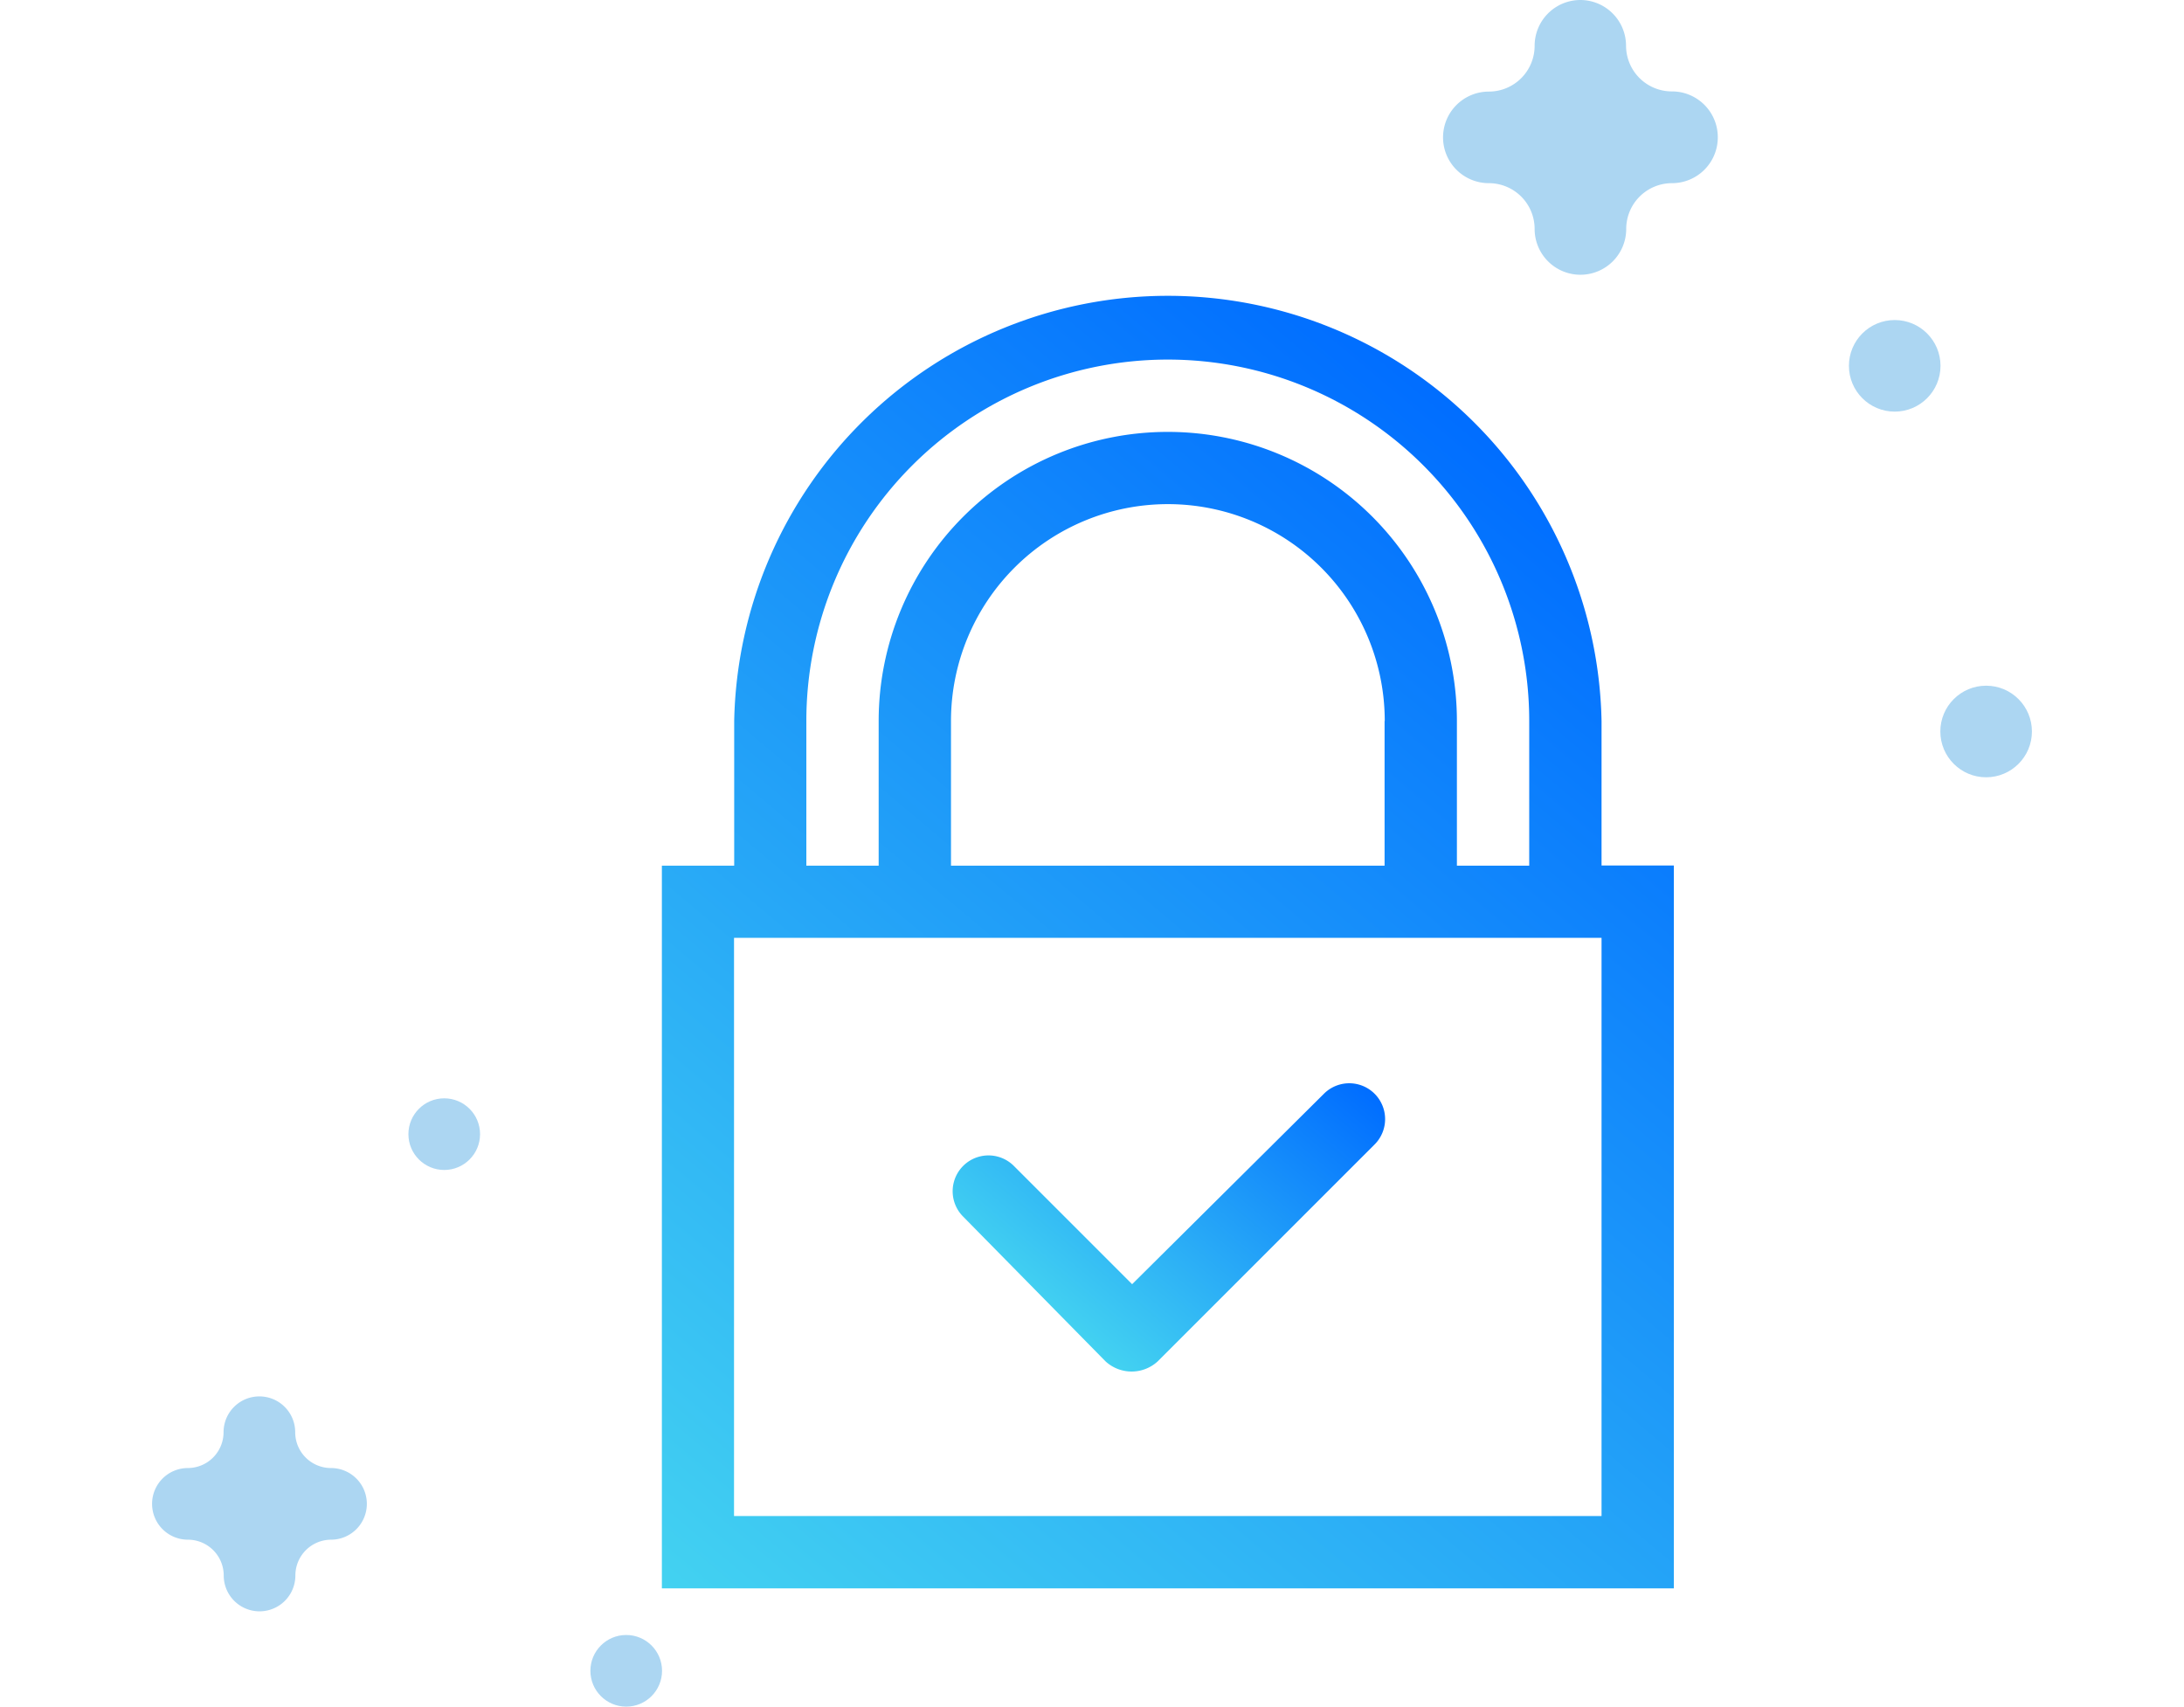 <svg id="Layer_1" data-name="Layer 1" xmlns="http://www.w3.org/2000/svg" xmlns:xlink="http://www.w3.org/1999/xlink" viewBox="0 0 129.25 101"><defs><style>.cls-1{fill:#acd6f2;}.cls-2{fill:url(#linear-gradient);}.cls-3{fill:url(#linear-gradient-2);}</style><linearGradient id="linear-gradient" x1="97.2" y1="32.77" x2="43.07" y2="97.27" gradientUnits="userSpaceOnUse"><stop offset="0" stop-color="#006dff"/><stop offset="1" stop-color="#43d2f1"/></linearGradient><linearGradient id="linear-gradient-2" x1="75.99" y1="60.23" x2="61.61" y2="77.37" xlink:href="#linear-gradient"/></defs><title>icono-soluciones</title><circle class="cls-1" cx="117.54" cy="43.29" r="2.71"/><circle class="cls-1" cx="112.13" cy="21.65" r="2.71"/><path class="cls-1" d="M98.94,5.41h0a2.71,2.71,0,0,1-2.71-2.71h0A2.71,2.71,0,0,0,93.53,0h0a2.71,2.71,0,0,0-2.71,2.71h0a2.71,2.71,0,0,1-2.71,2.71h0a2.71,2.71,0,0,0-2.71,2.71h0a2.71,2.71,0,0,0,2.71,2.71h0a2.71,2.71,0,0,1,2.71,2.71h0a2.71,2.71,0,0,0,2.71,2.71h0a2.71,2.71,0,0,0,2.71-2.71h0a2.71,2.71,0,0,1,2.71-2.71h0a2.71,2.71,0,0,0,2.71-2.71h0A2.71,2.71,0,0,0,98.94,5.41Z"/><circle class="cls-1" cx="26.29" cy="67.12" r="2.12"/><circle class="cls-1" cx="37.06" cy="98.88" r="2.12"/><path class="cls-1" d="M19.59,86.88h0a2.12,2.12,0,0,1-2.12-2.12h0a2.12,2.12,0,0,0-2.12-2.12h0a2.12,2.12,0,0,0-2.12,2.12h0a2.12,2.12,0,0,1-2.12,2.12h0A2.12,2.12,0,0,0,9,89H9a2.12,2.12,0,0,0,2.12,2.12h0a2.12,2.12,0,0,1,2.12,2.12h0a2.12,2.12,0,0,0,2.12,2.12h0a2.12,2.12,0,0,0,2.12-2.12h0a2.12,2.12,0,0,1,2.12-2.12h0A2.12,2.12,0,0,0,21.71,89h0A2.12,2.12,0,0,0,19.59,86.88Z"/><path class="cls-2" d="M94.78,42.67a25.67,25.67,0,0,0-51.33,0v8.56H39.17V94H99.06V51.22H94.78Zm-47.06,0a21.39,21.39,0,1,1,42.78,0v8.56H86.22V42.67a17.11,17.11,0,0,0-34.22,0v8.56H47.72Zm34.22,0v8.56H56.28V42.67a12.83,12.83,0,0,1,25.67,0ZM94.78,89.72H43.44V55.5H94.78Z"/><path class="cls-3" d="M65.43,80.57a2.28,2.28,0,0,0,3.08,0L81.35,67.73a2.12,2.12,0,0,0-3-3L67,76l-7-7a2.12,2.12,0,0,0-3,3Z"/></svg>